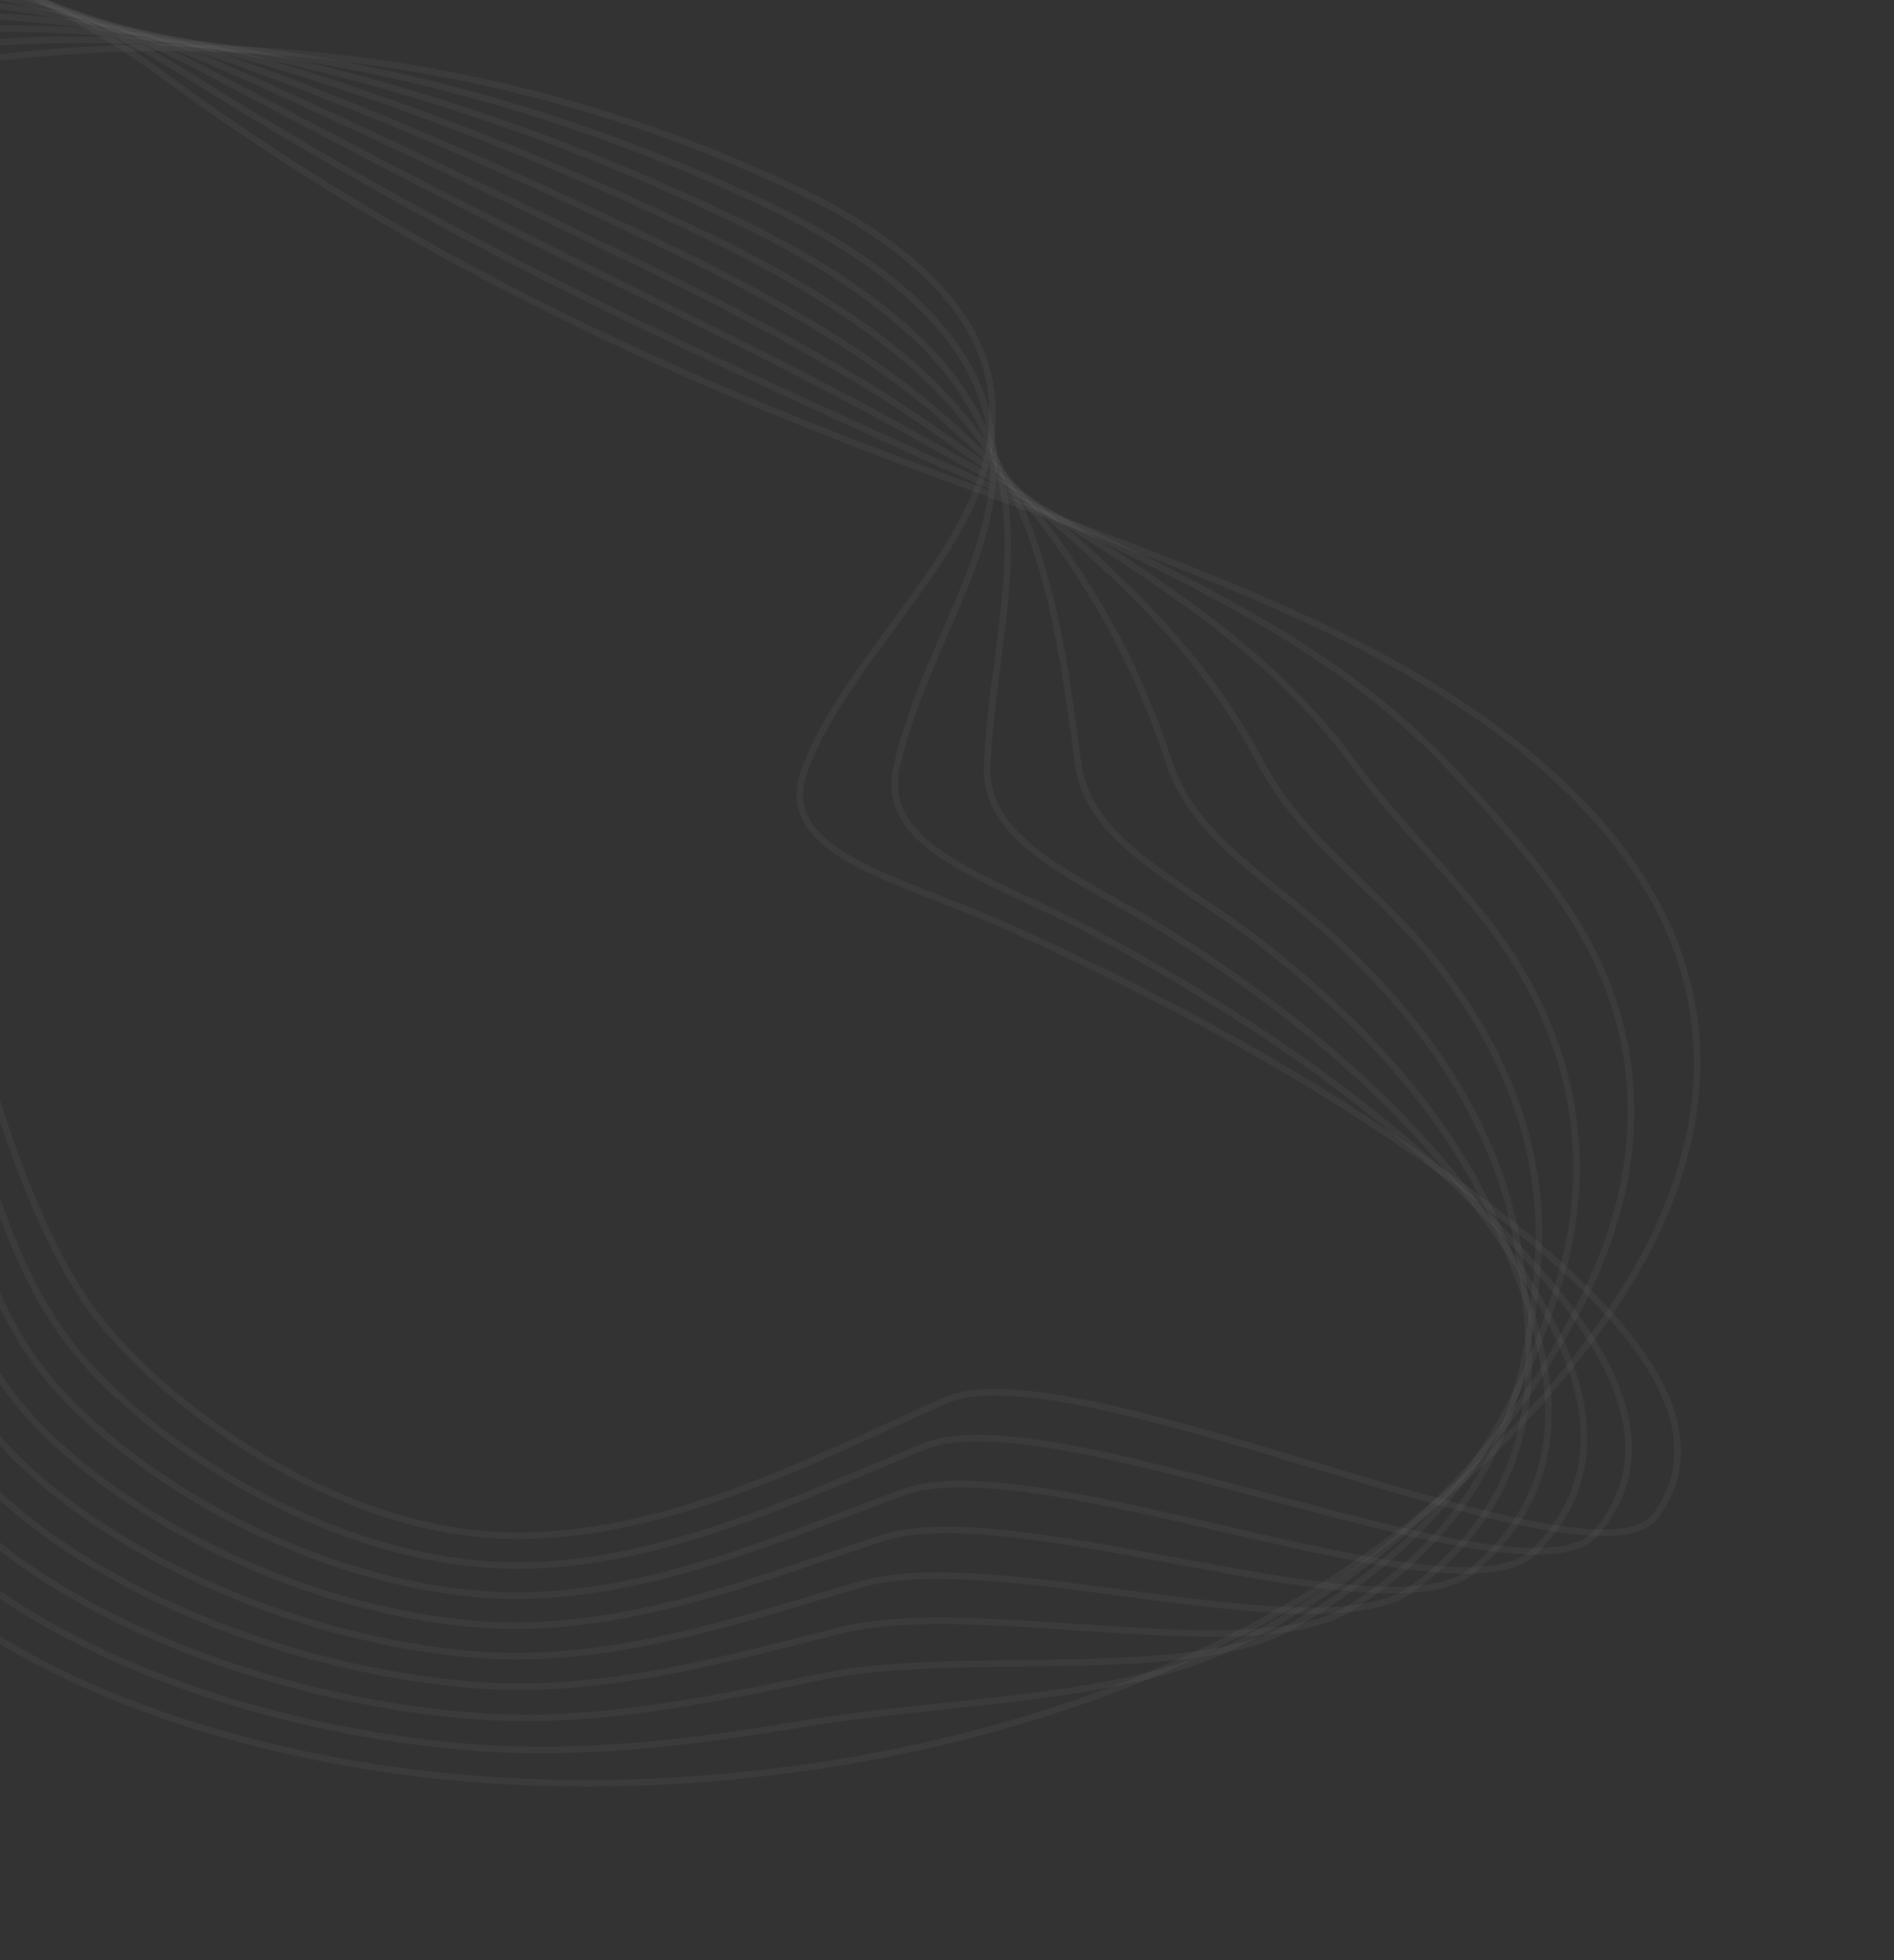 <svg width="871" height="901" viewBox="0 0 871 901" fill="none" xmlns="http://www.w3.org/2000/svg">
<rect x="0" y="0" width="871" height="901" fill="#333333" stroke="none"/>
<g opacity="0.5">
<path d="M387.918 393.289C371.746 383.314 363.369 371.236 370.267 353.182C393.68 292.258 468.07 241.094 454.914 174.587C448.104 140.442 415.383 110.651 368.248 87.989C145.275 -18.874 -68.498 28.565 -133.436 60.637C-199.991 93.49 -166.408 156.356 -132.879 197.02C-91.599 247.134 -38.942 297.018 -34.172 352.444C-29.148 410.967 -0.024 544.128 41.997 601.784C71.644 642.462 146.377 698.983 222.975 705.279C299.572 711.575 376.089 669.564 434.815 643.715C493.541 617.866 733.279 735.668 761.588 696.511C799.654 643.858 719.908 579.443 662.588 538.237C604.463 496.465 536.838 459.067 463.167 425.91C435.861 413.69 406.668 404.889 387.918 393.289Z" stroke="white" stroke-opacity="0.08" stroke-width="3"/>
<path d="M-142.898 50.996C-213.79 85.965 -177.903 152.972 -142.277 196.279C-98.405 249.652 -42.118 302.8 -37.187 361.863C-31.882 424.197 -15.449 552.584 29.38 614.012C60.966 657.402 140.396 712.285 222.113 719.001C295.144 725.003 367.86 687.941 425.394 664.753C484.678 640.877 701.922 741.816 733.747 704.883C777.676 653.74 716.877 590.501 671.723 547.076C626.447 503.474 568.61 463.826 502.214 428.292C477.605 415.137 450.855 405.128 432.833 392.763C417.348 382.268 408.559 369.997 412.393 352.449C418.237 326.01 430.376 301.251 440.697 276.676C449.548 255.718 456.9 234.803 456.982 212.709C457.044 201.996 454.776 190.926 450.231 179.17C437.707 147.233 403.211 118.393 354.434 94.942C281.939 60.237 210.49 38.662 143.685 27.273C18.513 5.853 -92.716 26.207 -142.898 50.996Z" stroke="white" stroke-opacity="0.08" stroke-width="3"/>
<path d="M-152.515 41.387C-227.739 78.468 -189.698 149.601 -151.83 195.56C-105.223 252.201 -45.604 308.583 -40.219 371.303C-34.633 437.444 -30.892 561.144 16.593 626.328C50.128 672.346 134.384 725.687 220.921 732.798C290.533 738.518 359.465 706.318 415.646 685.857C475.633 663.965 670.532 748.154 705.441 713.324C755.375 663.702 713.2 601.696 680.348 556.066C647.605 510.694 600.003 468.752 540.876 430.845C519.097 416.848 494.788 405.634 477.359 392.41C462.574 381.314 453.239 368.756 453.998 351.796C455.172 325.652 459.658 301.193 461.991 277.138C464.033 256.796 464.671 236.836 459.38 215.725C456.797 205.715 451.911 195.183 445.057 183.908C427.252 154.295 390.408 126.273 340.285 102.06C269.94 68.13 200.464 43.737 133.74 28.29C17.857 1.33 -95.403 13.197 -152.515 41.387Z" stroke="white" stroke-opacity="0.08" stroke-width="3"/>
<path d="M-162.136 31.819C-241.702 71.093 -201.495 146.268 -161.547 194.947C-112.207 254.856 -49.124 314.565 -43.566 380.835C-37.552 450.794 -46.626 569.723 3.514 638.66C38.997 687.305 127.928 739.096 219.575 746.626C285.625 752.053 351.057 724.813 405.901 706.995C466.579 687.165 639.182 754.463 677.306 721.825C733.387 673.733 709.658 613.025 689.123 565.028C669.047 517.898 631.523 473.651 579.671 433.288C560.572 418.44 538.85 406.032 522 392.033C507.914 380.336 498.021 367.572 495.854 351.21C492.364 325.362 489.201 301.2 483.568 277.582C478.793 257.936 472.885 238.86 462.079 218.718C457.013 209.338 449.485 199.508 440.349 188.549C417.414 161.269 378.224 134.064 326.61 109.075C258.239 76.069 190.855 49.038 124.116 29.196C17.075 -2.422 -98.099 0.232 -162.136 31.819Z" stroke="white" stroke-opacity="0.08" stroke-width="3"/>
<path d="M-171.752 22.286C-255.648 63.673 -213.288 142.974 -171.099 194.306C-119.185 257.552 -52.613 320.427 -46.601 390.354C-40.305 464.121 -62.05 578.389 -9.095 651.012C28.324 702.366 122.091 752.543 218.688 760.563C281.183 765.698 343.257 743.505 396.499 728.136C458.003 710.46 608.325 760.97 649.557 730.263C712.076 683.719 706.322 624.348 698.24 573.993C690.499 525.243 663.203 478.62 618.605 435.883C602.329 420.195 583.042 406.582 566.771 391.806C553.37 379.589 542.932 366.537 537.707 350.678C529.274 325.016 518.886 301.35 505.144 278.155C493.866 259.144 481.122 240.925 464.632 221.901C457.085 213.151 446.93 203.938 435.341 193.446C407.587 168.436 365.596 142.09 312.636 116.337C246.246 84.17 180.884 54.909 114.165 30.431C16.074 -5.668 -100.632 -12.768 -171.752 22.286Z" stroke="white" stroke-opacity="0.08" stroke-width="3"/>
<path d="M-181.359 12.785C-269.591 56.289 -225.074 139.724 -180.642 193.713C-125.989 260.234 -55.935 326.363 -49.75 399.849C-43.173 477.431 -77.717 586.962 -21.968 663.443C17.402 717.43 115.852 766.071 217.568 774.511C276.518 779.354 335.242 762.202 386.876 749.361C449.361 733.845 577.447 767.506 621.468 738.863C690.563 693.953 702.343 635.792 706.999 583.1C711.437 532.711 694.506 483.719 657.177 438.441C643.561 421.98 626.866 407.091 611.33 391.468C598.612 378.73 587.481 365.376 579.482 350.123C566.096 324.725 548.67 301.317 526.653 278.693C508.861 260.396 489.577 243.055 467.285 224.969C457.405 216.86 444.784 208.193 430.594 198.154C398.328 175.351 353.361 150.012 298.769 123.385C234.351 92.052 170.508 60.85 104.161 31.35C14.579 -8.436 -103.312 -25.668 -181.359 12.785Z" stroke="white" stroke-opacity="0.08" stroke-width="3"/>
<path d="M-190.796 3.405C-283.382 49.036 -236.687 136.543 -190.148 193.189C-132.747 263 -59.344 332.385 -52.703 409.553C-45.696 490.979 -93.042 595.803 -34.622 676.064C6.707 732.697 109.995 779.908 216.568 788.664C272.133 793.229 327.362 781.182 377.414 770.782C440.879 757.504 546.912 774.342 593.744 747.674C669.561 704.48 698.752 647.339 716.142 592.296C732.622 540.164 726.195 488.804 696.246 441.149C685.299 423.831 671.031 407.733 656.215 391.34C644.189 377.996 632.35 364.419 621.575 349.769C603.088 324.616 578.906 301.567 548.488 279.332C524.194 261.663 498.236 245.102 470.258 228.126C457.897 220.642 442.807 212.519 426.002 203.012C389.392 182.259 341.132 157.977 285.19 130.494C222.73 99.988 159.913 67.047 94.537 32.404C12.532 -10.986 -105.942 -38.548 -190.796 3.405Z" stroke="white" stroke-opacity="0.08" stroke-width="3"/>
<path d="M-200.345 -6.053C-297.309 41.793 -248.297 133.476 -199.499 192.799C-139.342 265.91 -62.434 338.573 -55.63 419.408C-48.339 504.678 -108.359 604.902 -47.114 688.965C-3.981 748.321 104.183 793.945 215.908 803.125C267.948 807.4 319.956 800.643 368.458 792.52C433.033 781.655 516.891 781.578 566.552 756.799C649.075 715.479 695.559 659.174 725.672 601.856C754.049 547.961 758.113 494.308 735.553 444.189C727.274 426.011 715.432 408.701 701.332 391.537C689.838 377.656 677.302 363.771 663.763 349.639C640.147 324.893 609.109 301.86 570.396 280.269C539.758 263.156 507.108 247.453 473.282 231.654C458.584 224.807 441.038 217.146 421.468 208.158C380.523 189.369 328.951 166.224 271.64 137.963C211.156 108.115 148.729 73.629 84.943 33.641C10.066 -13.396 -108.54 -51.419 -200.345 -6.053Z" stroke="white" stroke-opacity="0.08" stroke-width="3"/>
<path d="M476.43 234.807C389.914 202.816 229.509 148.415 75.391 34.812C6.875 -15.772 -110.976 -64.272 -209.887 -15.5C-311.225 34.483 -260.037 130.339 -209.124 192.333C-146.353 268.737 -65.933 344.684 -58.672 429.218C-50.95 518.352 -123.784 613.889 -59.856 701.752C-14.756 763.766 98.28 807.888 215.019 817.479C331.759 827.071 449.354 805.048 538.872 765.707C628.402 726.283 691.757 670.692 734.893 611.117C822.345 490.157 788.781 368.709 592.293 280.82C555.306 264.262 515.961 249.418 476.43 234.807Z" stroke="white" stroke-opacity="0.08" stroke-width="3"/>
</g>
</svg>
